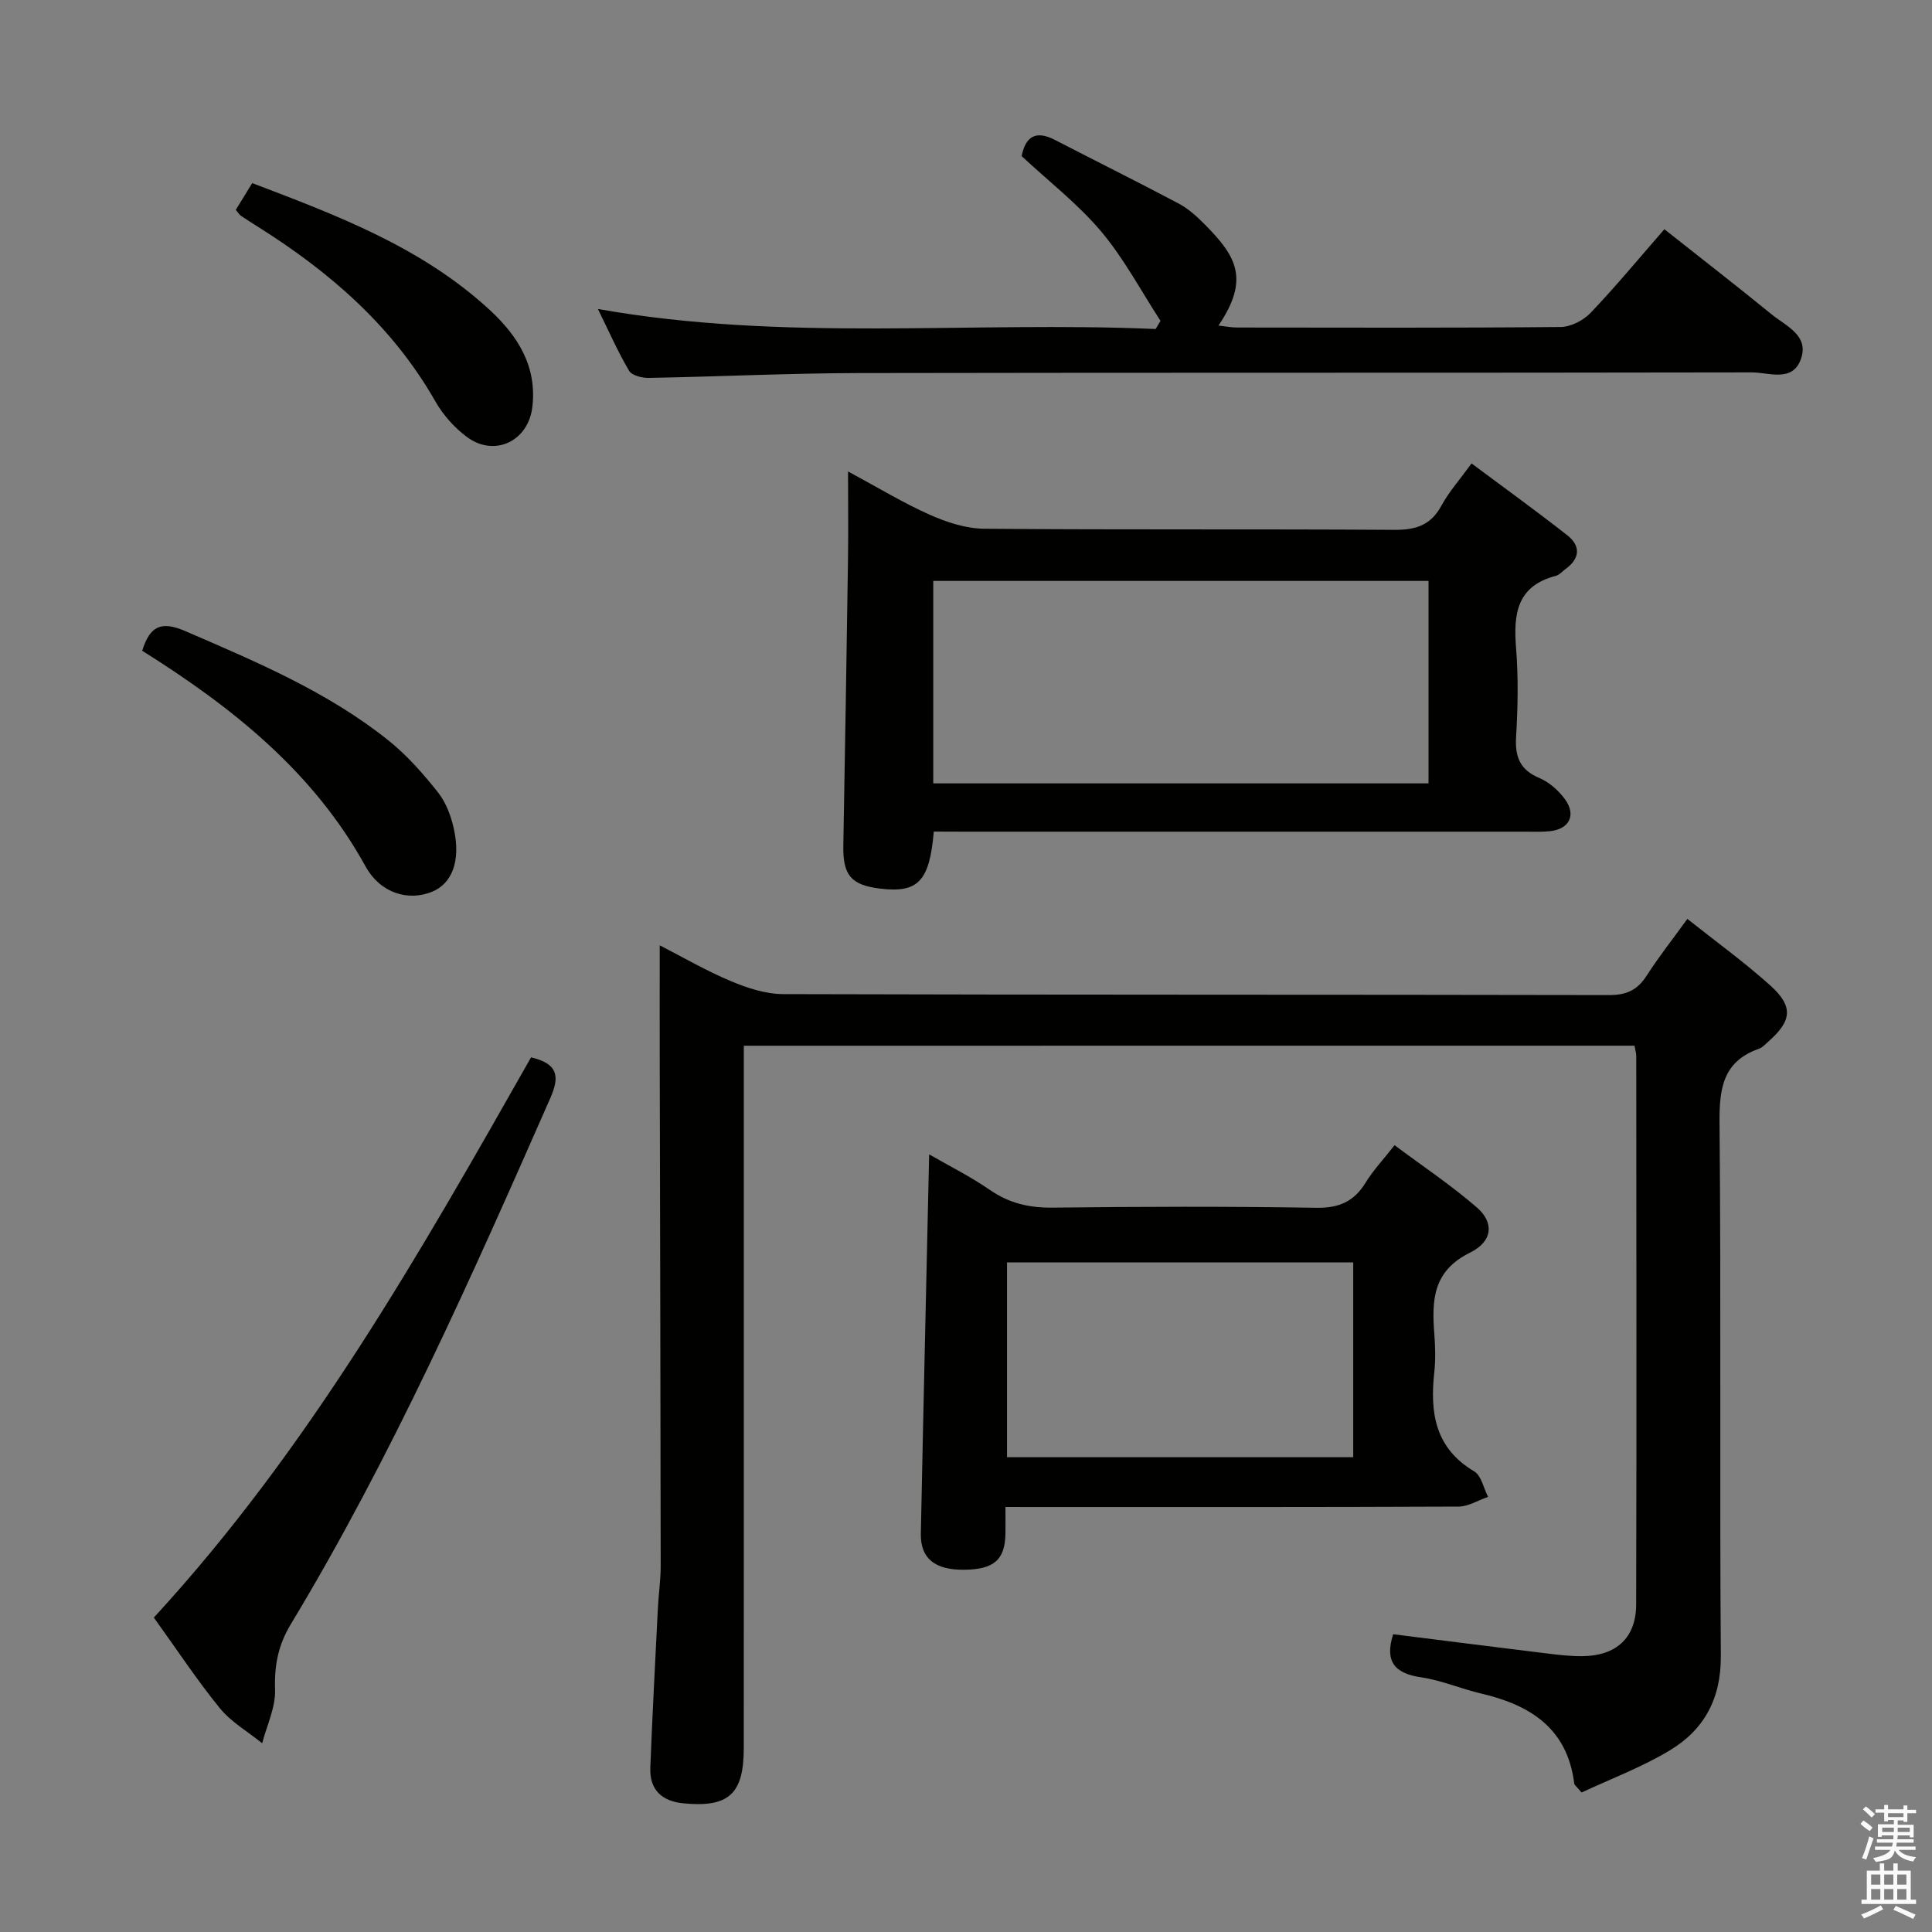 <svg enable-background="new 0 0 400 400" viewBox="0 0 400 400" xmlns="http://www.w3.org/2000/svg"><rect x="0" y="0" width="400" height="400" fill="#808080" stroke="none"/><path d="m385.2 377.6.6-.7c.6.4 1.3.9 1.9 1.5l-.6.7c-.8-.5-1.4-1-1.9-1.5zm.3 7.1c.6-1.4 1.1-2.9 1.5-4.5.3.1.6.3.9.4-.5 1.4-1 2.9-1.5 4.4zm.2-10.1.6-.6c.7.5 1.3 1.1 1.9 1.6l-.7.7c-.6-.6-1.2-1.2-1.8-1.7zm8.4-.8h.8v.9h1.8v.7h-1.8v1.8h-.8v-.3h-1.2v.9h3.3v2.6h-.8v-.4h-2.5c0 .3 0 .6-.1.8h3.4v.7h-3.5c0 .3-.1.6-.1.8h4v.7h-3.5c.7.9 1.9 1.3 3.6 1.5-.2.2-.4.5-.6.9-1.9-.3-3.2-1.1-3.8-2.3-.5 2.1-1.8 2-3.9 2.4-.2-.3-.4-.5-.6-.8 1.9-.4 3.1-.9 3.6-1.7h-3.2v-.7h3.5c.1-.2.1-.5.2-.8h-3.3v-.7h3.4c0-.2 0-.5 0-.8h-2.4v.3h-.8v-2.6h3.3v-.9h-1.2v.3h-.8v-1.8h-1.8v-.7h1.8v-.9h.8v.9h3.2zm-4.4 5.5h2.4c0-.3 0-.6 0-.9h-2.4zm1.2-3.1h3.2v-.8h-3.2zm4.4 2.2h-2.4v.9h2.5v-.9z" fill="#fafafb"/><path d="m389.2 385.8h.9v1.5h1.9v-1.5h.9v1.5h2.7v6h1.1v.9h-11.3v-.9h1.1v-6h2.7zm.2 8.7.5.8c-1.2.6-2.5 1.3-4 1.9-.2-.3-.3-.6-.6-.8 1.6-.6 3-1.3 4.1-1.9zm-2-4.3h1.9v-2.1h-1.9zm0 3.1h1.9v-2.2h-1.9zm2.7-3.1h1.9v-2.1h-1.9zm0 3.1h1.9v-2.2h-1.9zm2.4 1.3c1.4.6 2.7 1.2 4.1 1.8l-.5.9c-1.5-.7-2.8-1.4-4.1-1.9zm2.2-6.5h-1.9v2.1h1.9zm-1.9 5.2h1.9v-2.2h-1.9z" fill="#fafafb"/><g fill="#010100"><path d="m154 216.51v8.93c0 45.5.01 90.99-.01 136.49 0 9.5-3.12 12.32-12.41 11.44-4.55-.43-7.12-2.78-6.94-7.42.43-10.97 1.01-21.94 1.56-32.9.15-2.99.6-5.97.59-8.95-.03-34.99-.13-69.99-.2-104.98-.02-7.62 0-15.23 0-23.4 4.76 2.44 9.6 5.26 14.72 7.41 3.41 1.43 7.21 2.68 10.85 2.69 56.99.17 113.99.08 170.98.2 3.59.01 5.86-1.03 7.77-4 2.51-3.91 5.4-7.57 8.44-11.77 5.89 4.68 11.79 8.94 17.17 13.78 4.82 4.34 4.48 7.3-.37 11.59-.62.55-1.23 1.24-1.97 1.51-7.43 2.61-8.23 8.15-8.17 15.25.34 36.83 0 73.66.27 110.49.06 8.83-3.47 15.27-10.59 19.54-5.86 3.52-12.36 5.96-18.24 8.71-1.13-1.34-1.48-1.57-1.52-1.84-1.4-11.4-9.05-16.26-19.23-18.64-4.2-.98-8.25-2.75-12.48-3.37-5.49-.8-7.58-3.28-5.78-8.92 10.65 1.34 21.45 2.71 32.24 4.03 2.31.28 4.64.54 6.96.51 6.98-.07 11.09-3.78 11.11-10.7.1-37.83.04-75.66.02-113.49 0-.63-.2-1.27-.36-2.2-61.33.01-122.55.01-184.41.01z"/><path d="m193.33 172.17c-.88 10.36-3.29 12.76-11.16 11.8-5.98-.73-7.68-2.8-7.57-8.88.36-19.79.68-39.58.97-59.36.08-5.77.01-11.53.01-18.12 6.14 3.3 11.36 6.49 16.91 8.96 3.51 1.56 7.49 2.86 11.27 2.9 28.3.24 56.61.04 84.91.23 4.44.03 7.55-.94 9.75-4.99 1.57-2.89 3.82-5.42 6.25-8.76 6.7 5 13.37 9.81 19.83 14.88 2.81 2.21 2.62 4.81-.37 6.98-.67.49-1.28 1.22-2.03 1.42-8.02 2.08-8.78 7.85-8.22 14.86.49 6.12.38 12.33.01 18.47-.25 4.17.81 6.83 4.84 8.53 2.03.86 3.95 2.57 5.27 4.37 2.4 3.3.92 6.2-3.11 6.63-1.65.18-3.33.1-4.99.1-38.79 0-77.59 0-116.38 0-1.96-.02-3.93-.02-6.19-.02zm-.11-9.98h102.54c0-14.17 0-27.93 0-41.92-34.27 0-68.3 0-102.54 0z"/><path d="m208.17 312c0 2.17.02 3.79 0 5.41-.06 5.51-2.35 7.53-8.55 7.59-6.05.06-9.07-2.32-8.97-7.49.52-25.95 1.13-51.91 1.72-78.51 4.22 2.44 8.6 4.61 12.59 7.37 4.03 2.79 8.2 3.72 13.07 3.66 18.16-.22 36.32-.27 54.47.03 4.72.08 7.83-1.28 10.25-5.23 1.55-2.53 3.63-4.73 5.98-7.73 5.81 4.34 11.72 8.28 17.04 12.89 3.57 3.09 3.35 7-1.41 9.35-7.75 3.82-7.93 9.88-7.4 16.83.2 2.65.28 5.36-.01 7.99-.91 8.34.15 15.65 8.25 20.46 1.49.88 1.96 3.48 2.89 5.29-2.04.7-4.07 2-6.11 2.01-29.32.13-58.64.09-87.96.09-1.78-.01-3.56-.01-5.85-.01zm72-10.3c0-13.7 0-27.07 0-40.33-24.16 0-47.9 0-71.68 0v40.33z"/><path d="m240.27 66.43c-4.05-6.22-7.56-12.9-12.31-18.53-4.79-5.68-10.8-10.33-16.44-15.58.79-3.94 2.82-5.46 6.89-3.35 8.55 4.42 17.17 8.69 25.67 13.2 2.01 1.07 3.8 2.72 5.42 4.36 6.35 6.44 9.36 11.16 2.77 20.87 1.44.16 2.65.41 3.87.41 22.32.02 44.65.1 66.97-.11 2.11-.02 4.71-1.36 6.2-2.92 5.16-5.41 9.93-11.18 15.28-17.32 7.51 5.94 14.95 11.71 22.24 17.65 2.96 2.41 7.78 4.34 6.02 9.25-1.74 4.87-6.65 2.73-10.16 2.74-61.64.12-123.28.02-184.93.14-14.47.03-28.94.74-43.42 1-1.4.03-3.51-.5-4.09-1.47-2.34-3.96-4.2-8.2-6.46-12.8 38.73 6.89 77.19 2.47 115.47 4.15.34-.57.67-1.13 1.01-1.69z"/><path d="m31.85 334.9c32.11-34.89 55.16-75.55 78.1-115.99 5.43 1.3 6.04 3.77 4 8.41-16.33 37.11-32.76 74.17-53.75 108.97-2.62 4.34-3.42 8.54-3.25 13.55.12 3.66-1.71 7.39-2.67 11.08-2.95-2.39-6.41-4.37-8.76-7.25-4.71-5.78-8.83-12.05-13.67-18.77z"/><path d="m29.44 134.73c1.62-5.2 3.99-6.2 8.94-4.06 14.68 6.35 29.41 12.53 42.01 22.6 3.85 3.07 7.2 6.89 10.28 10.77 1.68 2.12 2.74 4.98 3.32 7.67 1.42 6.62-.42 11.26-4.59 12.94-4.82 1.94-10.6.36-13.71-5.26-10.82-19.63-27.59-32.95-46.25-44.66z"/><path d="m48.82 43.45c1.09-1.77 2.12-3.45 3.4-5.54 17.56 6.68 35.07 13.26 49.16 26.25 5.81 5.36 9.85 11.69 8.83 20.15-.84 7.03-7.83 10.4-13.54 6.16-2.6-1.92-4.94-4.57-6.54-7.38-8.81-15.46-21.71-26.67-36.51-36-1.26-.8-2.53-1.6-3.77-2.43-.25-.17-.42-.49-1.03-1.21z"/></g></svg>